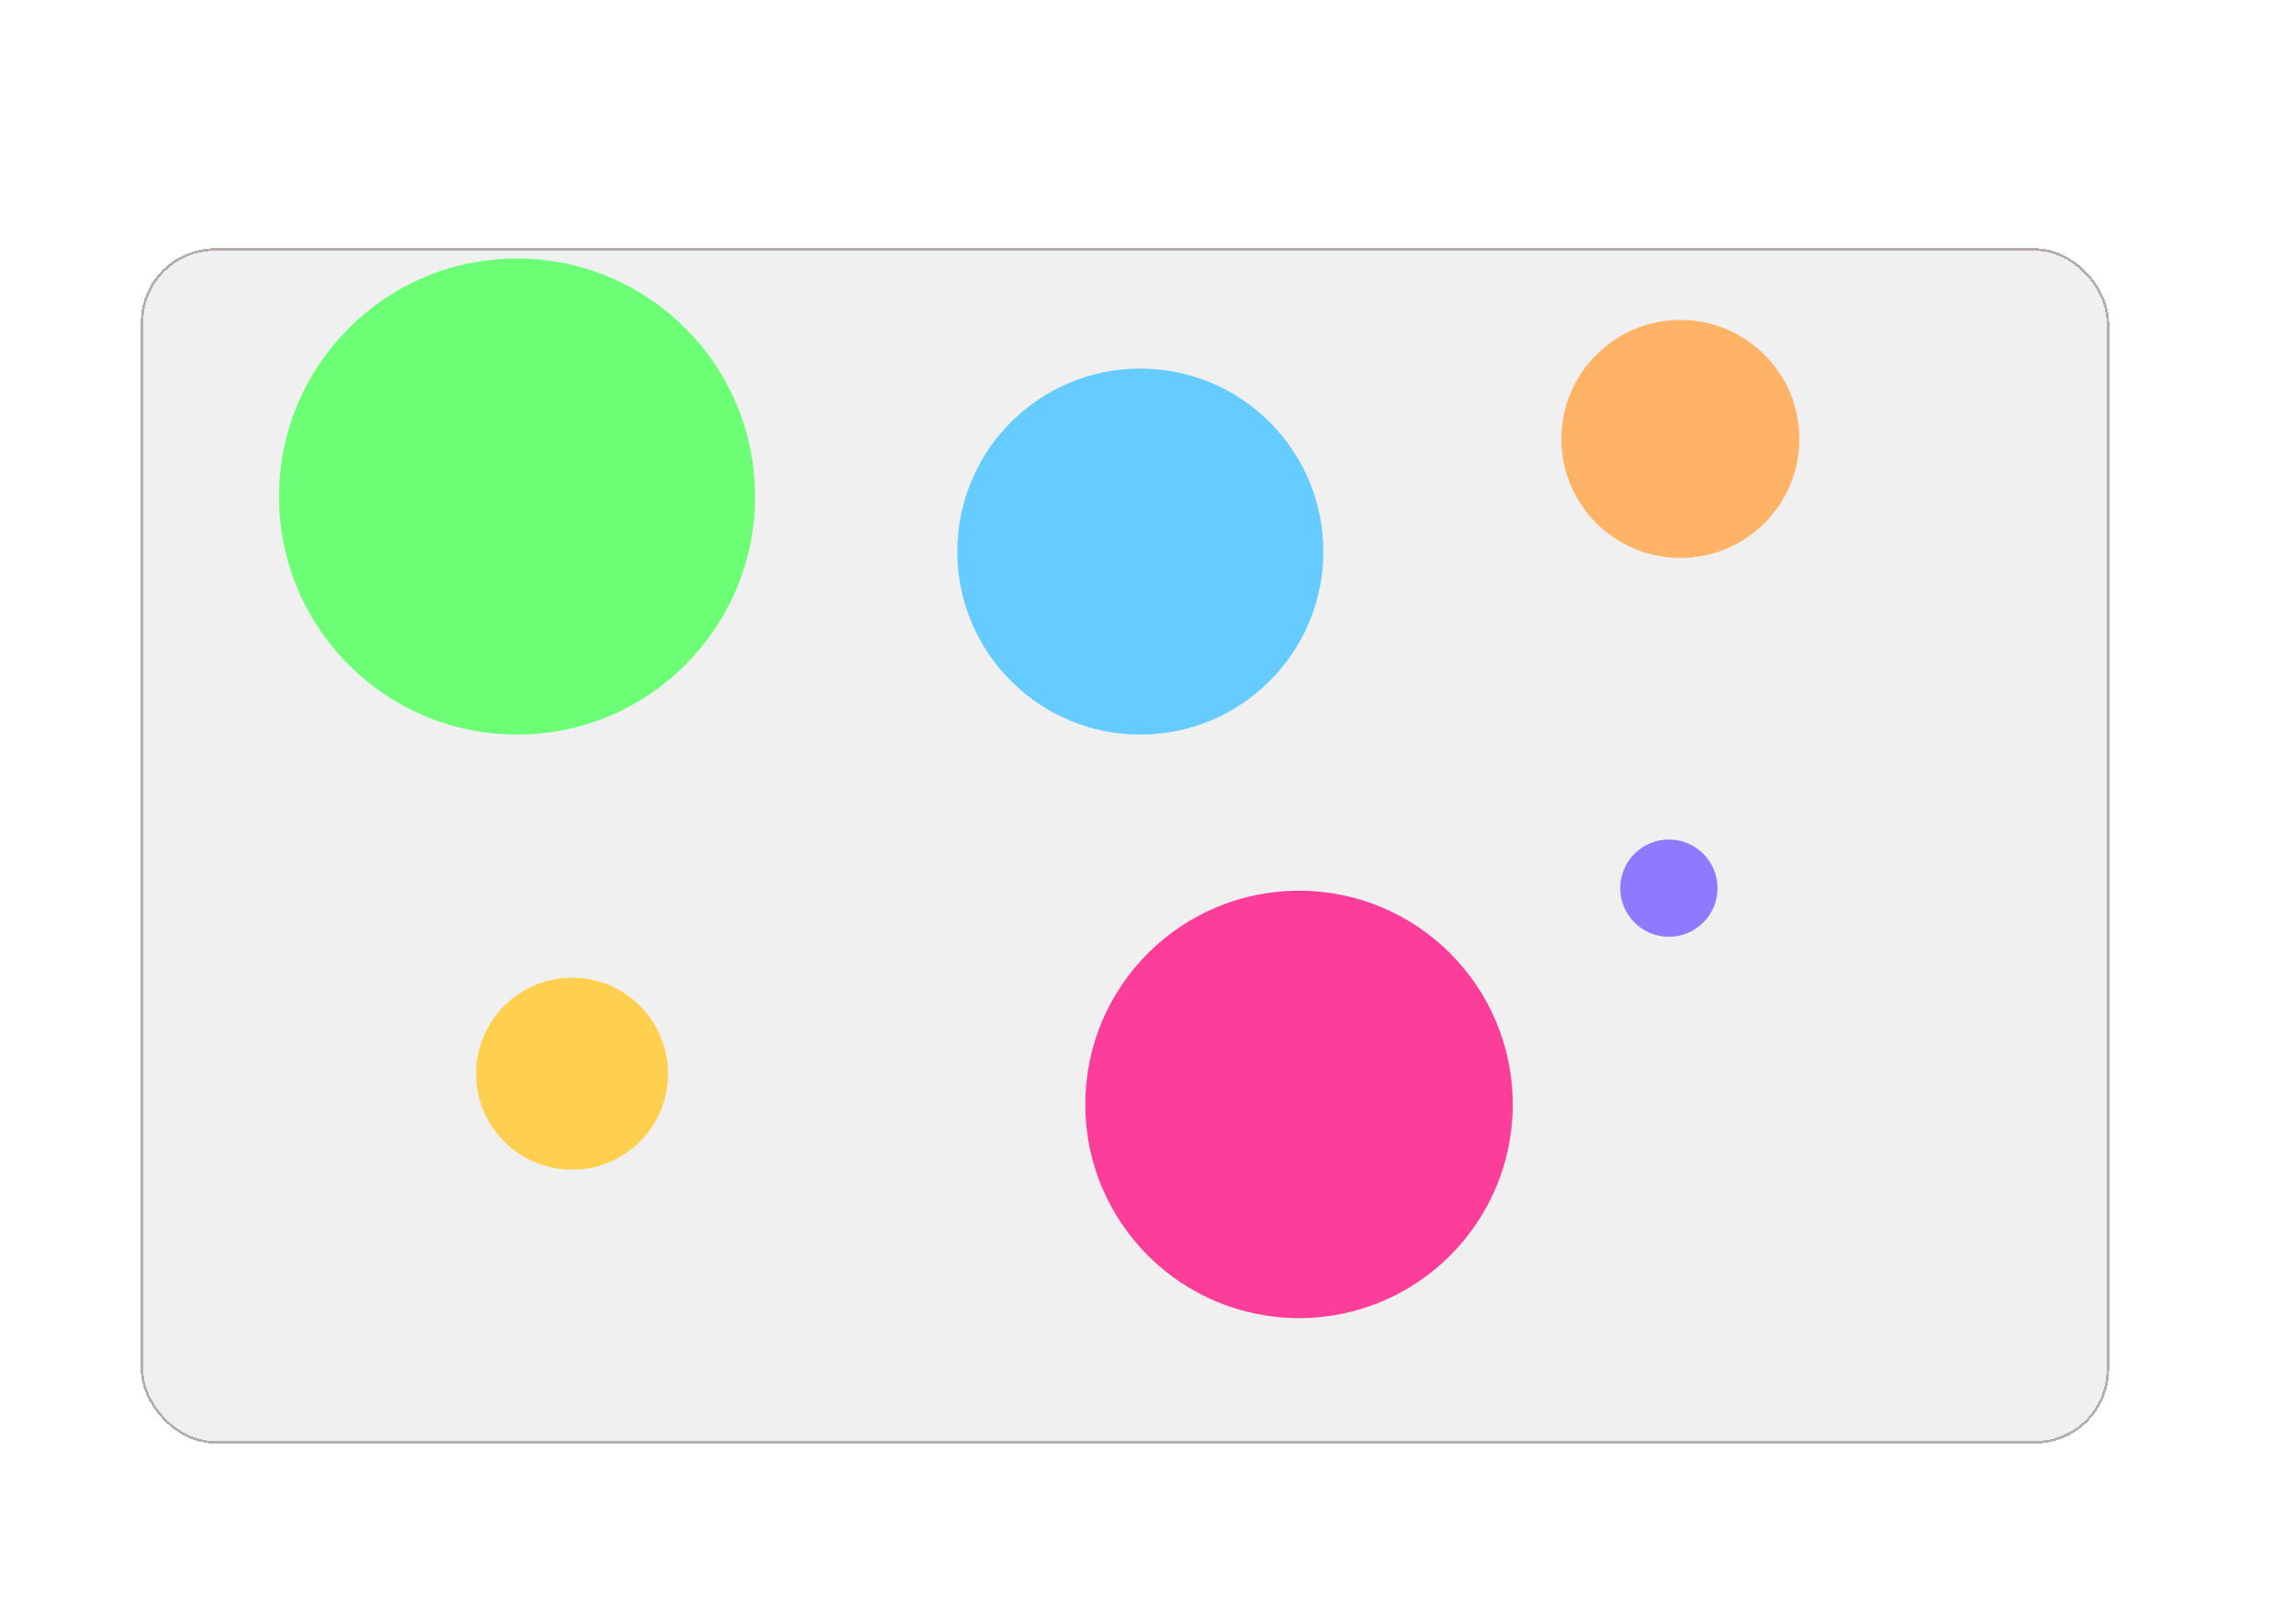 <svg width="897" height="624" viewBox="0 0 897 624" fill="none" xmlns="http://www.w3.org/2000/svg">
<g filter="url(#filter0_d_60_1421)">
<rect x="55" y="67" width="769" height="467" rx="29" fill="black" fill-opacity="0.06" shape-rendering="crispEdges"/>
<rect x="55.5" y="67.5" width="768" height="466" rx="28.5" stroke="#280F01" stroke-opacity="0.29" shape-rendering="crispEdges"/>
</g>
<g filter="url(#filter1_f_60_1421)">
<circle cx="656.5" cy="171.5" r="46.5" fill="#FFB366"/>
</g>
<g filter="url(#filter2_f_60_1421)">
<circle cx="202" cy="194" r="93" fill="#6CFF76"/>
</g>
<g filter="url(#filter3_f_60_1421)">
<circle cx="507.5" cy="431.5" r="83.5" fill="#FD3D9A"/>
</g>
<g filter="url(#filter4_f_60_1421)">
<circle cx="445.5" cy="215.5" r="71.5" fill="#66CCFF"/>
</g>
<g filter="url(#filter5_f_60_1421)">
<circle cx="223.5" cy="419.5" r="37.5" fill="#FFD04F"/>
</g>
<g filter="url(#filter6_f_60_1421)">
<circle cx="19" cy="19" r="19" transform="matrix(-1 0 0 1 671 328)" fill="#8E7AFF"/>
</g>
<defs>
<filter id="filter0_d_60_1421" x="-17.9" y="24.1" width="914.8" height="612.8" filterUnits="userSpaceOnUse" color-interpolation-filters="sRGB">
<feFlood flood-opacity="0" result="BackgroundImageFix"/>
<feColorMatrix in="SourceAlpha" type="matrix" values="0 0 0 0 0 0 0 0 0 0 0 0 0 0 0 0 0 0 127 0" result="hardAlpha"/>
<feOffset dy="30"/>
<feGaussianBlur stdDeviation="36.45"/>
<feComposite in2="hardAlpha" operator="out"/>
<feColorMatrix type="matrix" values="0 0 0 0 0 0 0 0 0 0 0 0 0 0 0 0 0 0 0.1 0"/>
<feBlend mode="normal" in2="BackgroundImageFix" result="effect1_dropShadow_60_1421"/>
<feBlend mode="normal" in="SourceGraphic" in2="effect1_dropShadow_60_1421" result="shape"/>
</filter>
<filter id="filter1_f_60_1421" x="509.2" y="24.2" width="294.6" height="294.6" filterUnits="userSpaceOnUse" color-interpolation-filters="sRGB">
<feFlood flood-opacity="0" result="BackgroundImageFix"/>
<feBlend mode="normal" in="SourceGraphic" in2="BackgroundImageFix" result="shape"/>
<feGaussianBlur stdDeviation="50.4" result="effect1_foregroundBlur_60_1421"/>
</filter>
<filter id="filter2_f_60_1421" x="8.2" y="0.2" width="387.6" height="387.6" filterUnits="userSpaceOnUse" color-interpolation-filters="sRGB">
<feFlood flood-opacity="0" result="BackgroundImageFix"/>
<feBlend mode="normal" in="SourceGraphic" in2="BackgroundImageFix" result="shape"/>
<feGaussianBlur stdDeviation="50.4" result="effect1_foregroundBlur_60_1421"/>
</filter>
<filter id="filter3_f_60_1421" x="323.2" y="247.2" width="368.6" height="368.6" filterUnits="userSpaceOnUse" color-interpolation-filters="sRGB">
<feFlood flood-opacity="0" result="BackgroundImageFix"/>
<feBlend mode="normal" in="SourceGraphic" in2="BackgroundImageFix" result="shape"/>
<feGaussianBlur stdDeviation="50.4" result="effect1_foregroundBlur_60_1421"/>
</filter>
<filter id="filter4_f_60_1421" x="273.2" y="43.2" width="344.6" height="344.6" filterUnits="userSpaceOnUse" color-interpolation-filters="sRGB">
<feFlood flood-opacity="0" result="BackgroundImageFix"/>
<feBlend mode="normal" in="SourceGraphic" in2="BackgroundImageFix" result="shape"/>
<feGaussianBlur stdDeviation="50.4" result="effect1_foregroundBlur_60_1421"/>
</filter>
<filter id="filter5_f_60_1421" x="85.2" y="281.2" width="276.6" height="276.6" filterUnits="userSpaceOnUse" color-interpolation-filters="sRGB">
<feFlood flood-opacity="0" result="BackgroundImageFix"/>
<feBlend mode="normal" in="SourceGraphic" in2="BackgroundImageFix" result="shape"/>
<feGaussianBlur stdDeviation="50.4" result="effect1_foregroundBlur_60_1421"/>
</filter>
<filter id="filter6_f_60_1421" x="532.2" y="227.2" width="239.6" height="239.6" filterUnits="userSpaceOnUse" color-interpolation-filters="sRGB">
<feFlood flood-opacity="0" result="BackgroundImageFix"/>
<feBlend mode="normal" in="SourceGraphic" in2="BackgroundImageFix" result="shape"/>
<feGaussianBlur stdDeviation="50.4" result="effect1_foregroundBlur_60_1421"/>
</filter>
</defs>
</svg>
